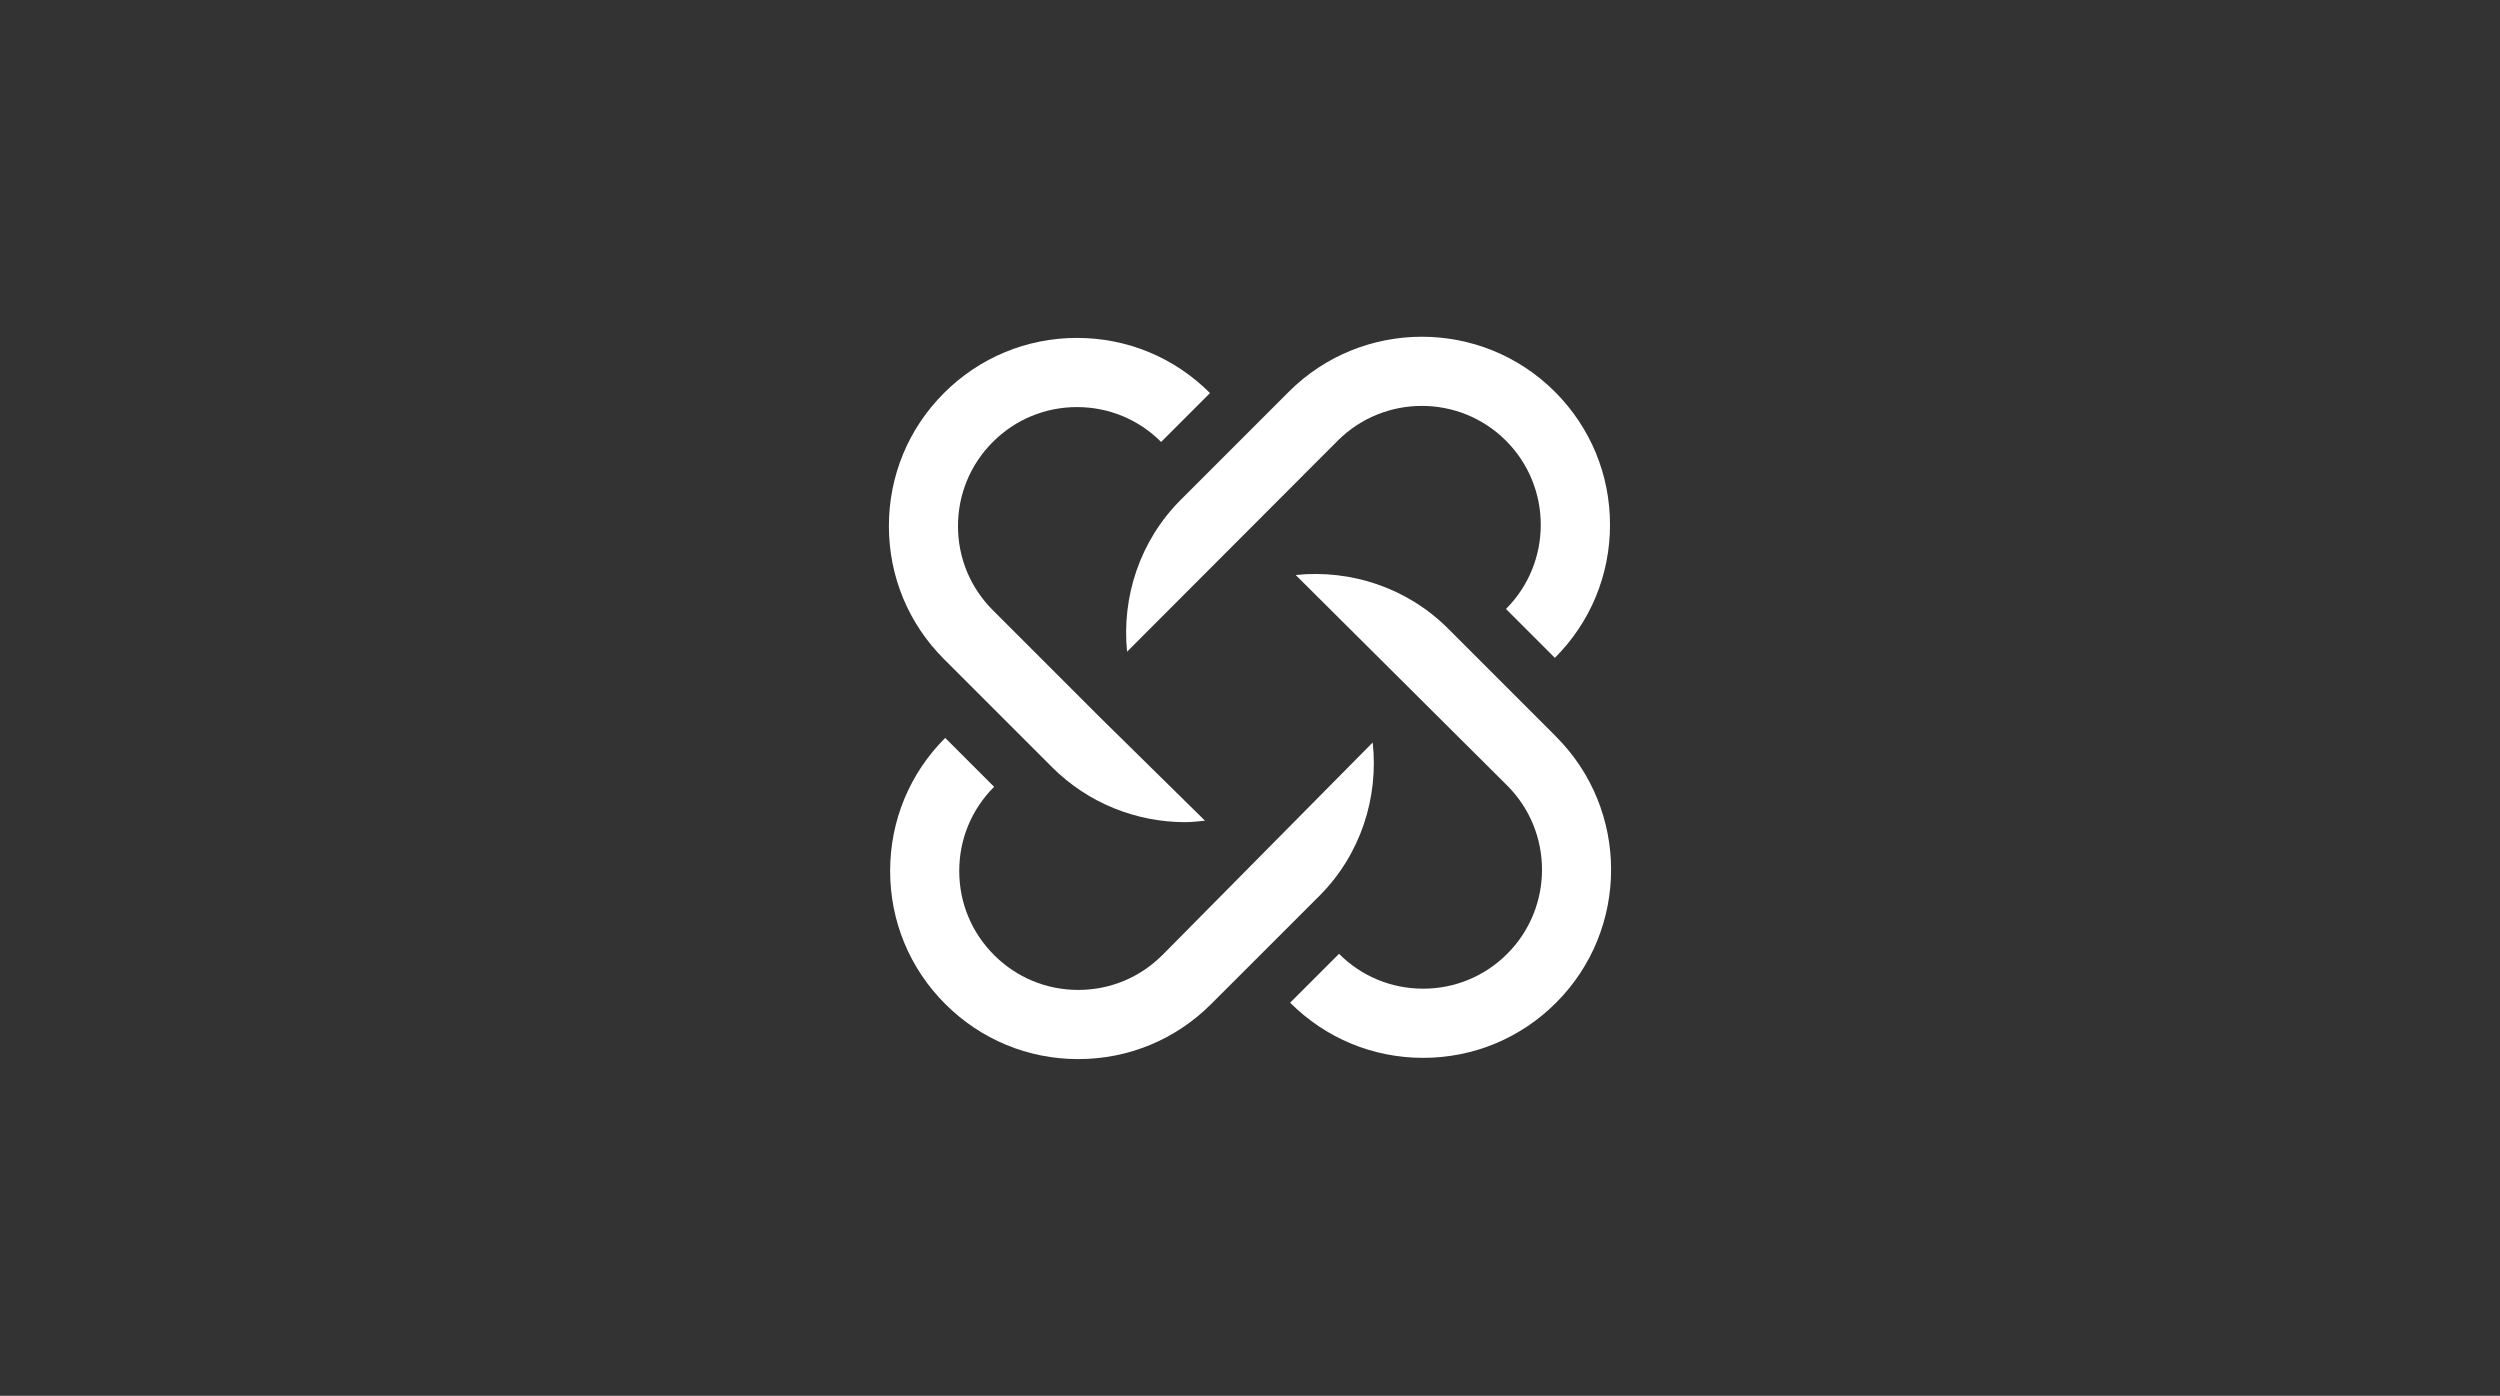 <?xml version="1.0" encoding="UTF-8"?>
<svg id="logo" xmlns="http://www.w3.org/2000/svg" viewBox="0 0 360 201">
  <rect x="0" y="0" width="360" height="201" fill="#333333" stroke="none"/>
  <defs>
    <style>
      .cls-1 {
        fill: #fff;
        stroke-width: 0px;
      }
    </style>
  </defs>
  <path class="cls-1" d="m167.38,137.53c-3.24,3.24-7.54,5.02-12.11,5.02s-8.88-1.78-12.12-5.02c-3.24-3.24-5.02-7.53-5.02-12.11s1.78-8.88,5.02-12.12l-7.04-7.04c-5.12,5.12-7.93,11.92-7.93,19.16s2.82,14.04,7.93,19.15c5.12,5.12,11.92,7.94,19.16,7.94s14.04-2.82,19.15-7.94l15.55-15.54c5.96-5.96,8.57-14.16,7.7-22.11l-30.29,30.62Z"/>
  <path class="cls-1" d="m158.52,103.42l-15.55-15.55c-3.24-3.24-5.02-7.53-5.02-12.11s1.78-8.88,5.02-12.12c3.24-3.24,7.54-5.02,12.12-5.02s8.88,1.78,12.11,5.02l7.04-7.04c-5.12-5.12-11.92-7.94-19.15-7.94s-14.04,2.82-19.16,7.94c-5.12,5.12-7.93,11.92-7.93,19.16s2.82,14.04,7.93,19.15l15.55,15.55c5.23,5.23,12.18,7.93,19.18,7.93.95,0,1.91-.11,2.86-.21,0,0-14.54-14.3-15-14.76Z"/>
  <path class="cls-1" d="m192.63,63.46c6.68-6.68,17.55-6.68,24.23,0,6.68,6.68,6.68,17.55,0,24.23l7.04,7.04c5.12-5.12,7.94-11.92,7.94-19.16s-2.82-14.04-7.94-19.16c-10.56-10.56-27.74-10.56-38.31,0l-15.55,15.55c-5.91,5.91-8.53,14-7.74,21.88l30.33-30.38Z"/>
  <path class="cls-1" d="m224.08,106.07l-15.54-15.54c-5.93-5.93-14.05-8.55-21.96-7.73l30.46,30.32c6.68,6.68,6.68,17.55,0,24.23-3.24,3.24-7.54,5.02-12.11,5.02s-8.88-1.78-12.11-5.02l-7.04,7.04c5.12,5.12,11.92,7.94,19.15,7.94s14.04-2.82,19.15-7.94c10.56-10.56,10.56-27.75,0-38.31Z"/>
</svg>